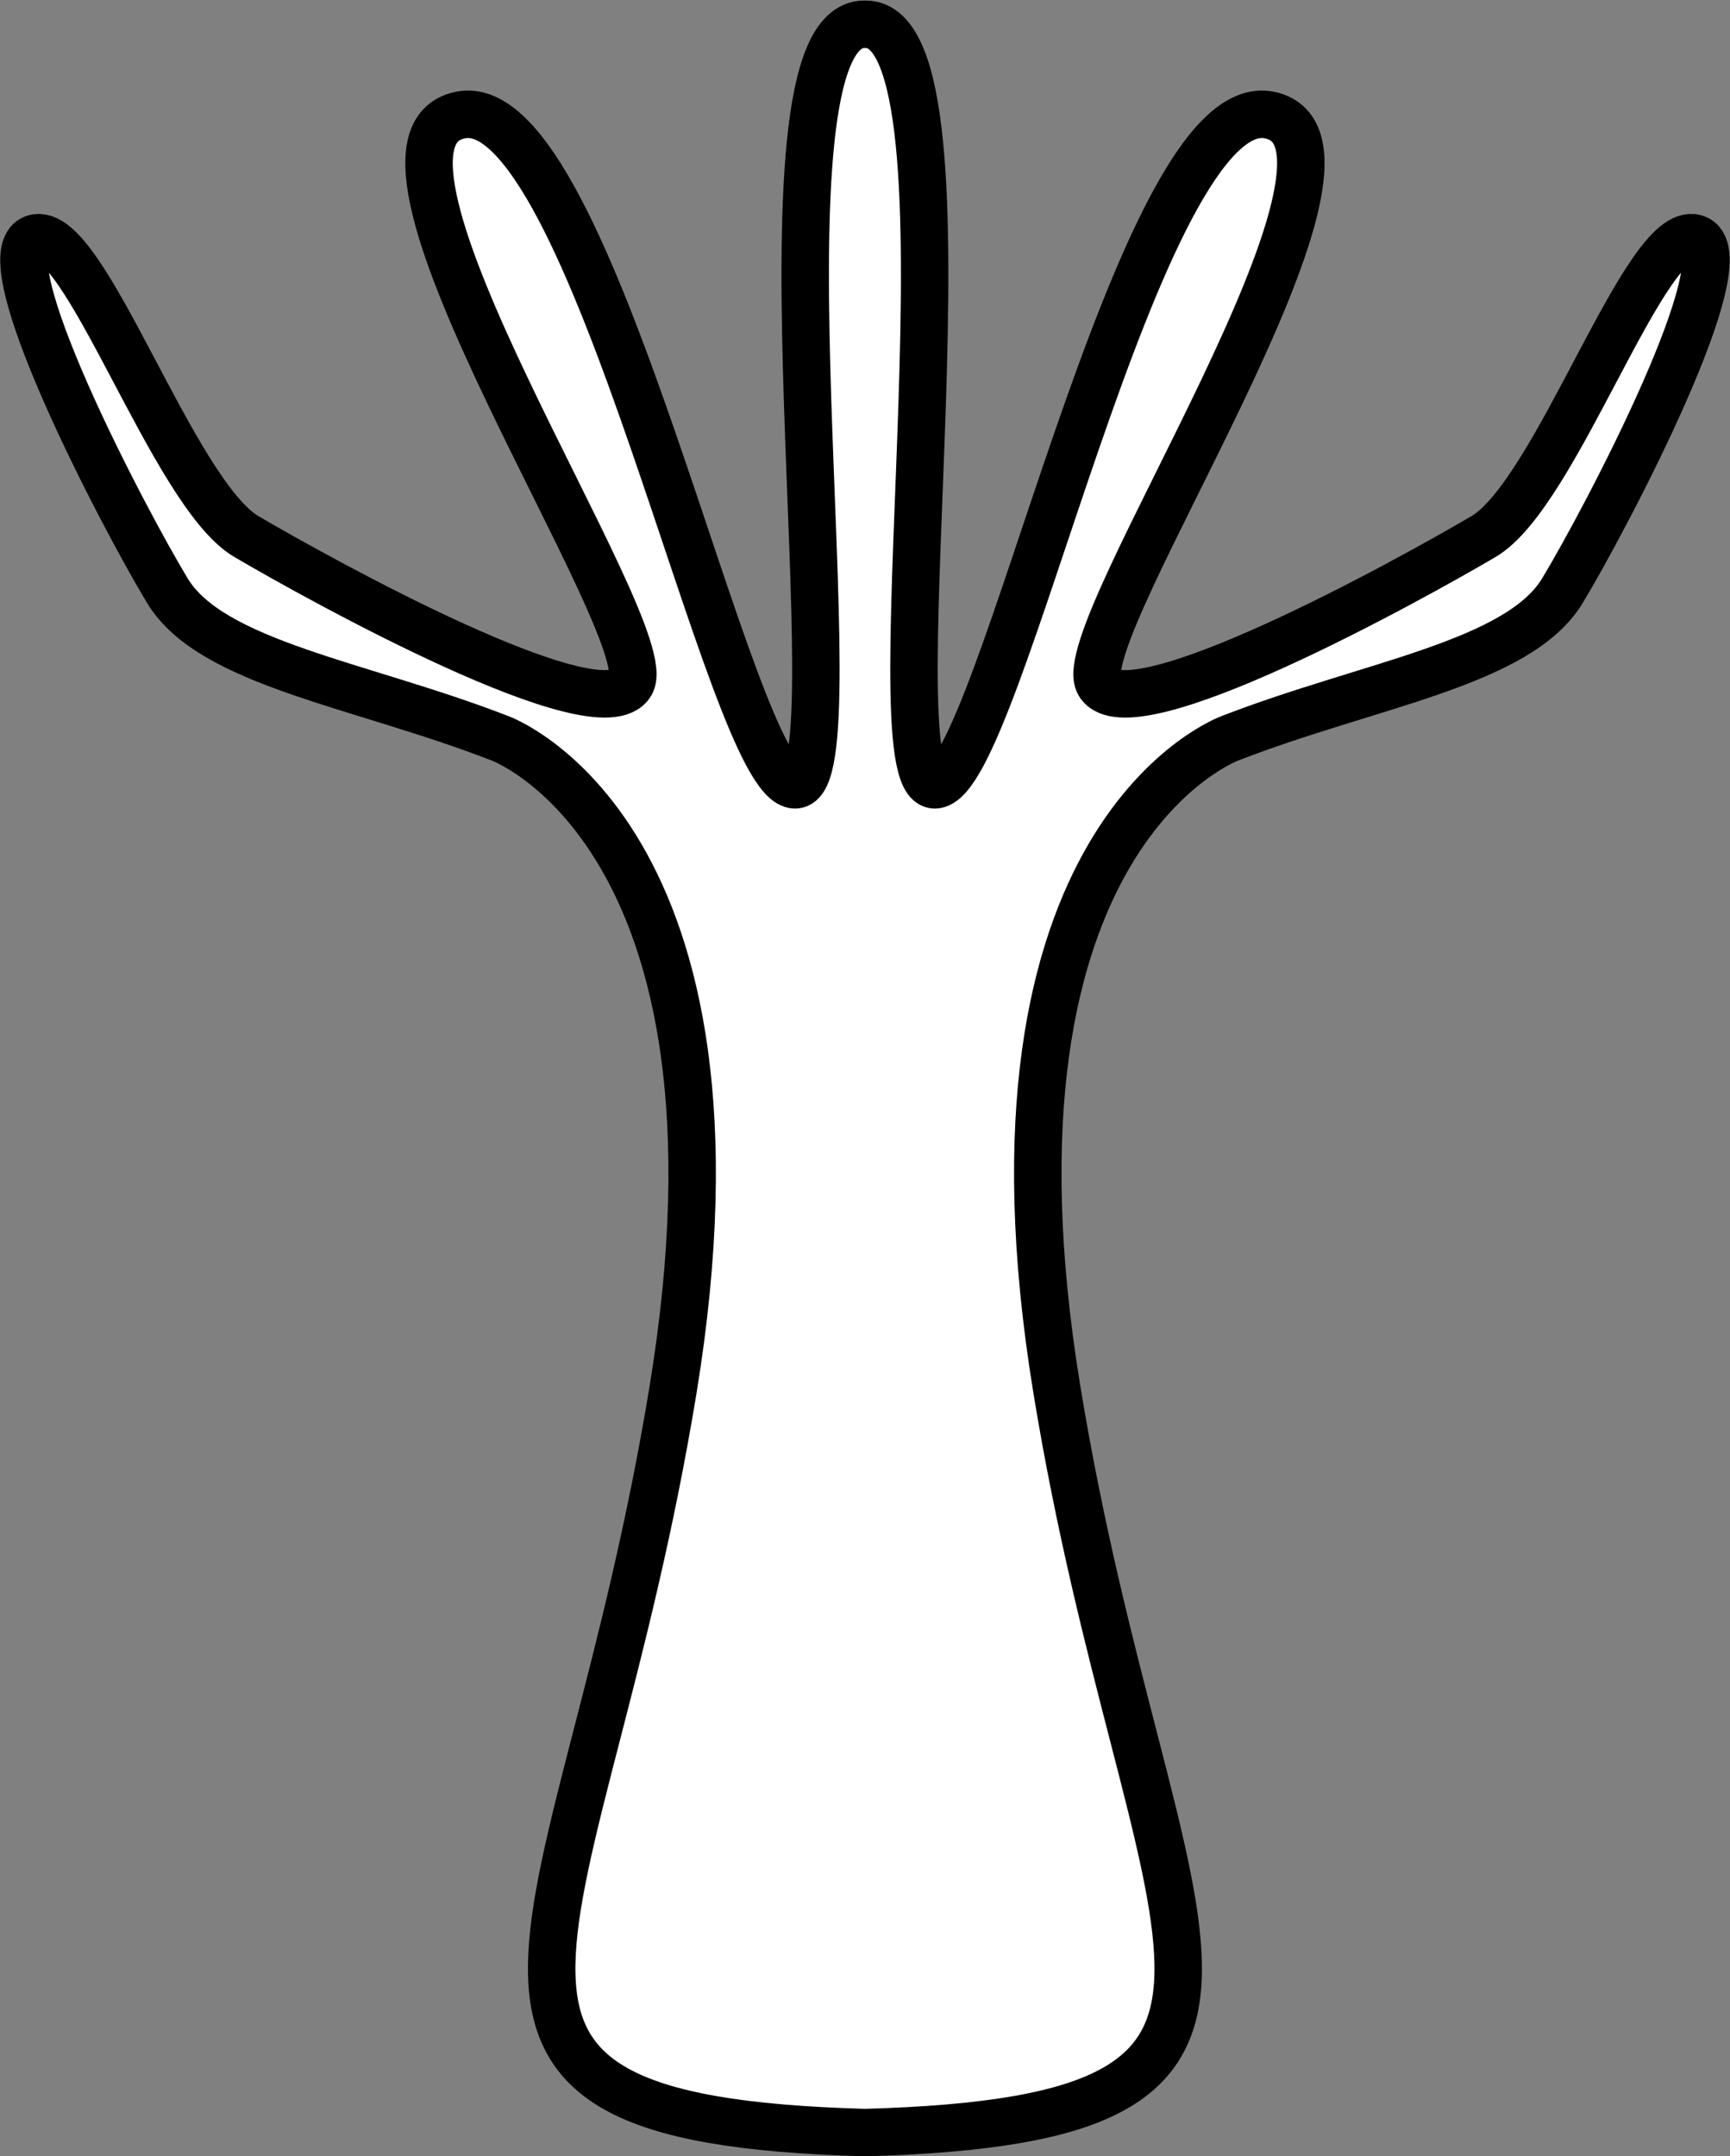 <?xml version="1.0" encoding="UTF-8" standalone="no"?>
<!-- Created with Inkscape (http://www.inkscape.org/) -->

<svg
   version="1.1"
   id="svg1"
   width="17.496"
   height="21.803"
   viewBox="0 0 17.496 21.803"
   xmlns="http://www.w3.org/2000/svg"
   xmlns:svg="http://www.w3.org/2000/svg">
  <rect x="0" y="0" width="17.496" height="21.803" fill="#808080" stroke="none"/>
  <defs
     id="defs1">
    <clipPath
       clipPathUnits="userSpaceOnUse"
       id="clipPath188">
      <path
         d="M 14,14 H 598 V 778 H 14 Z"
         transform="translate(-201.616,-345.453)"
         id="path188" />
    </clipPath>
  </defs>
  <g
     id="g1"
     style="display:inline"
     transform="translate(-260.068,-573.833)">
    <g
       id="g626">
      <path
         id="path187"
         d="m 0,0 c 3.699,0.104 2.143,1.418 1.452,5.635 -0.691,4.217 1.313,4.941 1.313,4.941 1.054,0.41 2.187,0.565 2.522,1.119 0.336,0.555 1.386,2.559 1.009,2.674 C 5.919,14.484 5.247,12.436 4.69,12.107 4.133,11.779 2.002,10.6 1.772,10.992 c -0.229,0.393 2.296,4.1 1.295,4.311 -1,0.215 -2.049,-5.08 -2.541,-5.08 -0.492,0 0.41,5.769 -0.524,5.769 H -0.01 c -0.935,0 -0.033,-5.769 -0.524,-5.769 -0.493,0 -1.541,5.295 -2.542,5.08 -1,-0.211 1.525,-3.918 1.296,-4.311 -0.23,-0.392 -2.361,0.787 -2.918,1.115 -0.558,0.329 -1.23,2.377 -1.606,2.262 -0.377,-0.115 0.672,-2.119 1.008,-2.674 0.335,-0.554 1.469,-0.709 2.523,-1.119 0,0 2.004,-0.724 1.313,-4.941 C -2.152,1.418 -3.707,0.104 -0.008,0 Z"
         style="fill:#ffffff;fill-opacity:1;fill-rule:nonzero;stroke:#000000;stroke-width:0.36;stroke-linecap:butt;stroke-linejoin:miter;stroke-miterlimit:4;stroke-dasharray:none;stroke-opacity:1"
         transform="matrix(1.333,0,0,-1.333,268.821,595.396)"
         clip-path="url(#clipPath188)" />
    </g>
  </g>
</svg>

